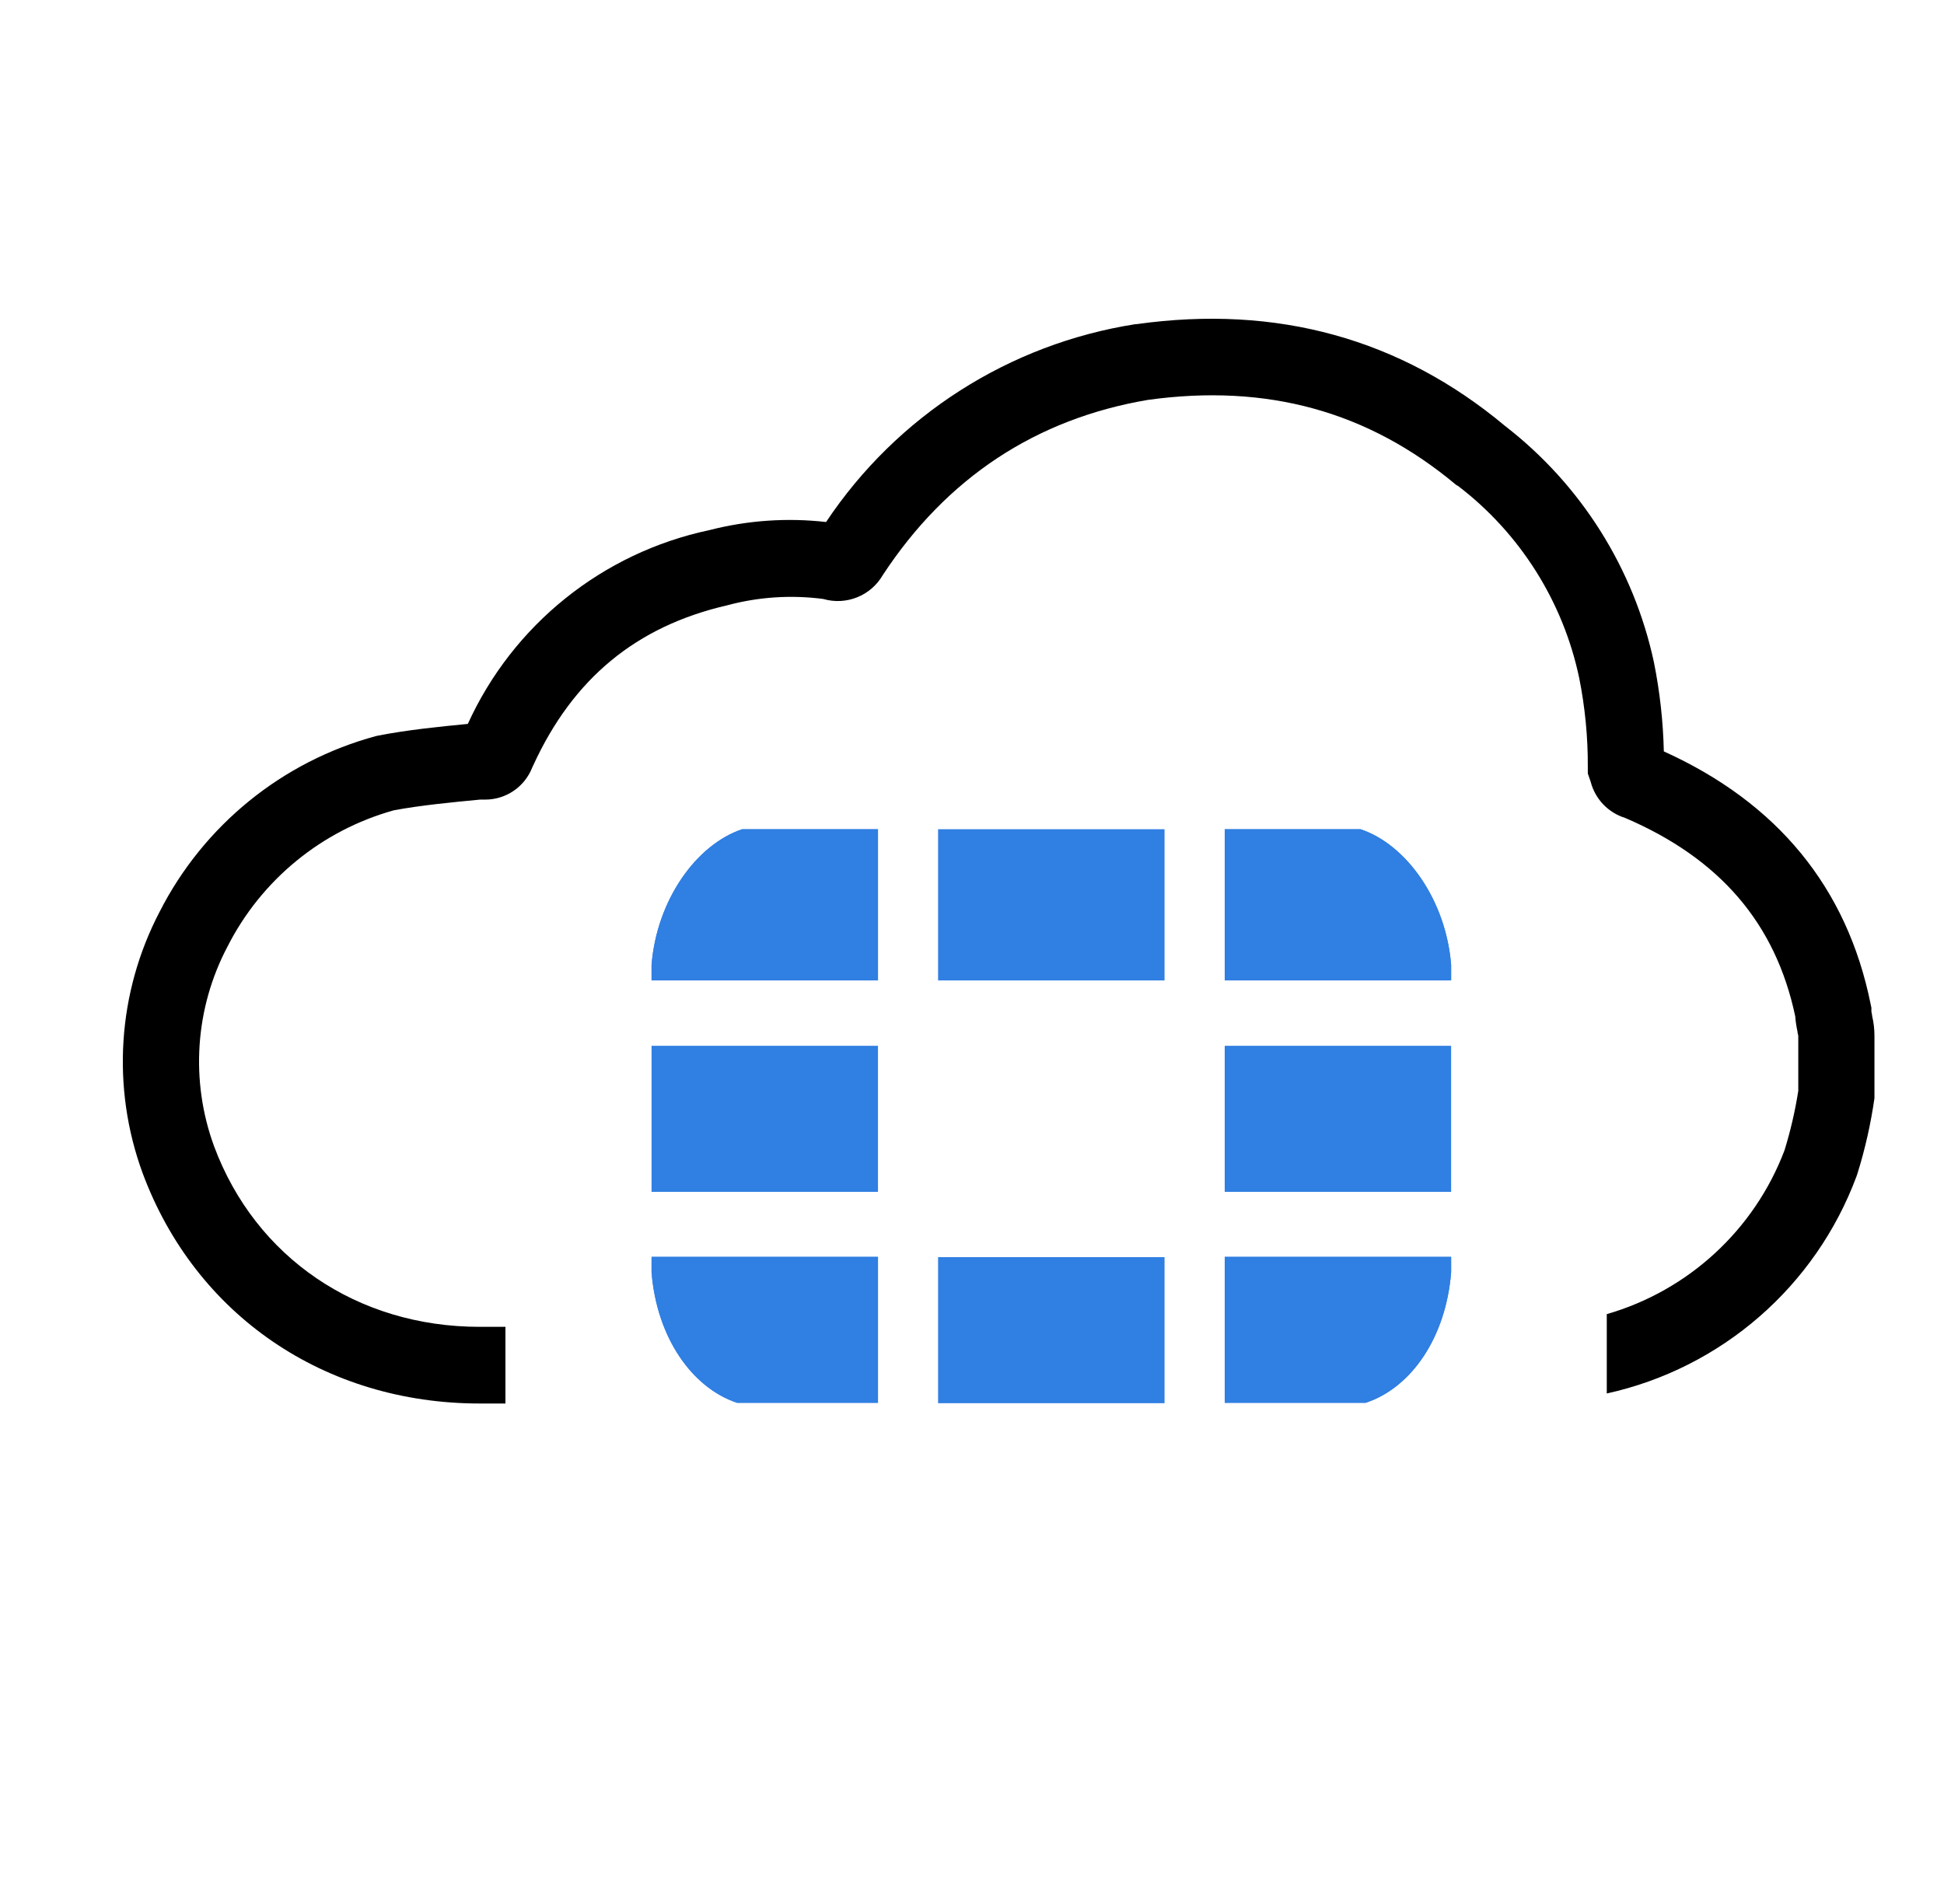 <svg width="49" height="48" xmlns="http://www.w3.org/2000/svg" xmlns:xlink="http://www.w3.org/1999/xlink" xml:space="preserve" overflow="hidden"><g transform="translate(-208 -392)"><g><g><g><g><path d="M255.188 417.61C255.188 417.57 255.17 417.517 255.17 417.503L255.17 417.405 255.15 417.31C254.557 414.38 252.805 412.24 249.938 410.943 249.921 410.187 249.837 409.434 249.688 408.693 249.179 406.328 247.851 404.22 245.938 402.74 243.307 400.54 240.188 399.675 236.647 400.172L236.622 400.172C233.439 400.669 230.609 402.478 228.822 405.16 227.837 405.048 226.838 405.118 225.878 405.365 223.189 405.935 220.93 407.748 219.792 410.25 219.072 410.32 218.273 410.4 217.542 410.543L217.475 410.557C215.115 411.196 213.135 412.804 212.025 414.983 210.959 417.021 210.803 419.415 211.595 421.575 212.925 425.155 216.182 427.383 220.095 427.383L220.74 427.383 220.74 425.45 220.09 425.45C217.003 425.45 214.438 423.7 213.395 420.895 212.792 419.245 212.915 417.416 213.735 415.862 214.589 414.179 216.111 412.933 217.93 412.427 218.617 412.3 219.372 412.228 220.102 412.158L220.223 412.158C220.749 412.162 221.223 411.84 221.415 411.35L221.443 411.29C222.443 409.112 224.03 407.79 226.33 407.26 227.118 407.048 227.941 406.994 228.75 407.1 229.328 407.269 229.948 407.021 230.25 406.5 231.86 404.047 234.107 402.562 236.93 402.082 239.93 401.665 242.485 402.365 244.71 404.23L244.75 404.25C246.315 405.446 247.399 407.165 247.805 409.092 247.953 409.833 248.026 410.587 248.022 411.342L248.022 411.5 248.095 411.712C248.208 412.145 248.536 412.488 248.962 412.62 251.353 413.645 252.755 415.28 253.25 417.62 253.26 417.75 253.279 417.878 253.307 418.005 253.307 418.045 253.327 418.1 253.327 418.112L253.327 419.5C253.248 420.008 253.131 420.509 252.98 421 252.219 423.005 250.56 424.534 248.5 425.13L248.5 427.13C251.392 426.493 253.763 424.431 254.795 421.655L254.818 421.587C255.012 420.966 255.155 420.33 255.247 419.685L255.247 418.112C255.247 417.943 255.227 417.775 255.188 417.61Z" fill="#000000" fill-rule="nonzero" fill-opacity="1"/><path d="M224.423 418.365 230.13 418.365 230.13 422.047 224.423 422.047Z" fill="#307FE2" fill-rule="nonzero" fill-opacity="1"/><path d="M231.645 412.905 237.353 412.905 237.353 416.717 231.645 416.717Z" fill="#307FE2" fill-rule="nonzero" fill-opacity="1"/><path d="M231.645 423.693 237.353 423.693 237.353 427.375 231.645 427.375Z" fill="#307FE2" fill-rule="nonzero" fill-opacity="1"/><path d="M238.87 418.365 244.577 418.365 244.577 422.047 238.87 422.047Z" fill="#307FE2" fill-rule="nonzero" fill-opacity="1"/><path d="M238.87 412.905 242.292 412.905C243.44 413.285 244.447 414.682 244.577 416.328L244.577 416.707 238.87 416.707 238.87 412.905ZM224.423 416.328C224.553 414.682 225.56 413.285 226.708 412.905L230.13 412.905 230.13 416.717 224.423 416.717ZM230.13 427.365 226.577 427.365C225.44 426.985 224.553 425.717 224.423 424.073L224.423 423.693 230.13 423.693ZM244.577 424.073C244.447 425.717 243.577 426.985 242.423 427.365L238.87 427.365 238.87 423.682 244.577 423.682Z" fill="#307FE2" fill-rule="nonzero" fill-opacity="1"/><path d="M230.13 412.905 226.708 412.905C225.56 413.285 224.553 414.682 224.423 416.328L224.423 416.707 230.13 416.707Z" fill="#307FE2" fill-rule="nonzero" fill-opacity="1"/><path d="M224.423 424.073C224.553 425.717 225.44 426.985 226.577 427.365L230.13 427.365 230.13 423.682 224.423 423.682Z" fill="#307FE2" fill-rule="nonzero" fill-opacity="1"/><path d="M244.577 416.328C244.447 414.682 243.44 413.285 242.292 412.905L238.87 412.905 238.87 416.717 244.577 416.717 244.577 416.328Z" fill="#307FE2" fill-rule="nonzero" fill-opacity="1"/><path d="M238.87 427.365 242.423 427.365C243.57 426.985 244.447 425.717 244.577 424.073L244.577 423.693 238.87 423.693Z" fill="#307FE2" fill-rule="nonzero" fill-opacity="1"/></g></g></g></g></g></svg>